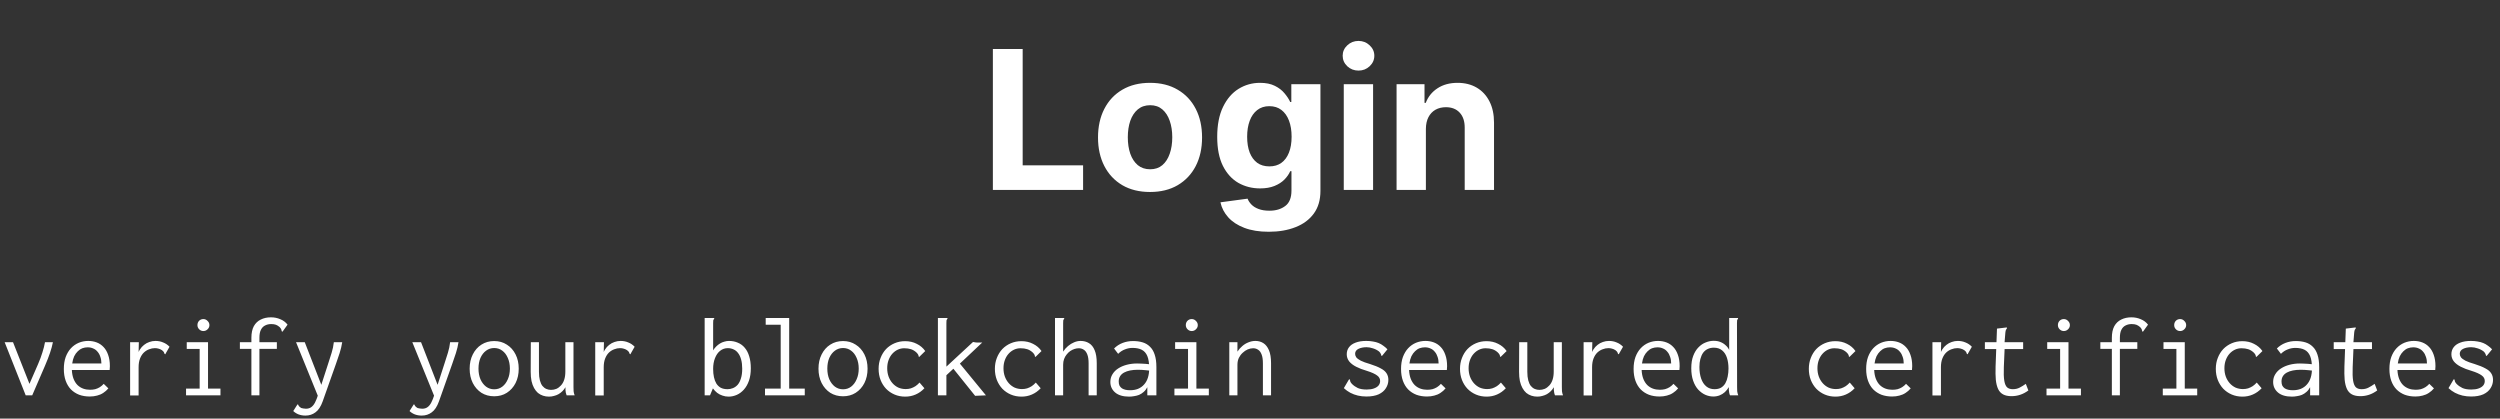 <svg width="645" height="108" viewBox="0 0 645 108" fill="none" xmlns="http://www.w3.org/2000/svg">
<rect x="0" y="0" width="645" height="108" fill="#333333" stroke="none"/>
<path d="M256.161 49V12.636H263.849V42.661H279.438V49H256.161ZM296.71 49.533C293.952 49.533 291.567 48.947 289.555 47.775C287.554 46.591 286.009 44.946 284.92 42.839C283.831 40.72 283.287 38.264 283.287 35.47C283.287 32.653 283.831 30.191 284.92 28.084C286.009 25.965 287.554 24.32 289.555 23.148C291.567 21.964 293.952 21.372 296.71 21.372C299.468 21.372 301.847 21.964 303.848 23.148C305.86 24.32 307.411 25.965 308.5 28.084C309.589 30.191 310.133 32.653 310.133 35.47C310.133 38.264 309.589 40.72 308.5 42.839C307.411 44.946 305.86 46.591 303.848 47.775C301.847 48.947 299.468 49.533 296.71 49.533ZM296.746 43.673C298 43.673 299.048 43.318 299.888 42.608C300.729 41.886 301.362 40.903 301.788 39.66C302.226 38.418 302.445 37.003 302.445 35.417C302.445 33.831 302.226 32.416 301.788 31.173C301.362 29.93 300.729 28.948 299.888 28.226C299.048 27.504 298 27.143 296.746 27.143C295.479 27.143 294.414 27.504 293.55 28.226C292.697 28.948 292.052 29.93 291.614 31.173C291.188 32.416 290.975 33.831 290.975 35.417C290.975 37.003 291.188 38.418 291.614 39.66C292.052 40.903 292.697 41.886 293.55 42.608C294.414 43.318 295.479 43.673 296.746 43.673ZM327.339 59.795C324.888 59.795 322.787 59.458 321.035 58.783C319.295 58.12 317.91 57.215 316.881 56.067C315.851 54.919 315.182 53.628 314.874 52.196L321.87 51.255C322.083 51.8 322.42 52.309 322.882 52.782C323.344 53.255 323.953 53.634 324.711 53.918C325.48 54.214 326.415 54.362 327.516 54.362C329.162 54.362 330.517 53.96 331.582 53.155C332.659 52.362 333.198 51.03 333.198 49.16V44.17H332.878C332.547 44.928 332.05 45.644 331.387 46.319C330.724 46.994 329.872 47.544 328.83 47.97C327.788 48.396 326.546 48.609 325.101 48.609C323.054 48.609 321.189 48.136 319.508 47.189C317.839 46.23 316.508 44.768 315.513 42.803C314.531 40.827 314.04 38.329 314.04 35.31C314.04 32.221 314.543 29.64 315.549 27.569C316.555 25.497 317.893 23.947 319.562 22.917C321.242 21.887 323.083 21.372 325.084 21.372C326.611 21.372 327.889 21.633 328.919 22.153C329.949 22.662 330.777 23.302 331.405 24.071C332.044 24.829 332.535 25.574 332.878 26.308H333.162V21.727H340.673V49.266C340.673 51.586 340.105 53.528 338.969 55.09C337.832 56.653 336.258 57.825 334.246 58.606C332.245 59.399 329.943 59.795 327.339 59.795ZM327.498 42.928C328.718 42.928 329.747 42.626 330.588 42.022C331.44 41.407 332.091 40.531 332.541 39.394C333.003 38.246 333.233 36.873 333.233 35.275C333.233 33.677 333.009 32.292 332.559 31.12C332.109 29.936 331.458 29.019 330.606 28.368C329.753 27.717 328.718 27.391 327.498 27.391C326.256 27.391 325.208 27.729 324.356 28.403C323.503 29.066 322.858 29.99 322.42 31.173C321.982 32.357 321.763 33.724 321.763 35.275C321.763 36.849 321.982 38.211 322.42 39.359C322.87 40.495 323.515 41.377 324.356 42.004C325.208 42.62 326.256 42.928 327.498 42.928ZM346.692 49V21.727H354.256V49H346.692ZM350.492 18.212C349.367 18.212 348.403 17.839 347.598 17.093C346.805 16.335 346.408 15.43 346.408 14.376C346.408 13.335 346.805 12.441 347.598 11.695C348.403 10.938 349.367 10.559 350.492 10.559C351.617 10.559 352.575 10.938 353.368 11.695C354.173 12.441 354.576 13.335 354.576 14.376C354.576 15.43 354.173 16.335 353.368 17.093C352.575 17.839 351.617 18.212 350.492 18.212ZM367.879 33.233V49H360.315V21.727H367.524V26.539H367.844C368.447 24.953 369.46 23.698 370.88 22.775C372.3 21.84 374.023 21.372 376.047 21.372C377.941 21.372 379.592 21.787 381.001 22.615C382.409 23.444 383.504 24.627 384.286 26.166C385.067 27.693 385.457 29.516 385.457 31.635V49H377.893V32.984C377.905 31.315 377.479 30.013 376.615 29.078C375.751 28.131 374.561 27.658 373.046 27.658C372.028 27.658 371.129 27.877 370.347 28.315C369.578 28.753 368.974 29.392 368.536 30.232C368.11 31.061 367.891 32.061 367.879 33.233Z" fill="white"/>
<path d="M6.63 102L1.2 88.29H3.36L7.8 99.54H7.38L9.81 93.96C10.29 92.86 10.67 91.84 10.95 90.9C11.25 89.96 11.47 89.09 11.61 88.29H13.65C13.49 89.13 13.24 90.05 12.9 91.05C12.56 92.05 12.14 93.13 11.64 94.29L8.31 102H6.63ZM23.16 102.3C22.16 102.3 21.25 102.15 20.43 101.85C19.61 101.53 18.9 101.07 18.3 100.47C17.72 99.87 17.27 99.13 16.95 98.25C16.63 97.35 16.47 96.33 16.47 95.19C16.47 94.03 16.63 93 16.95 92.1C17.29 91.2 17.74 90.45 18.3 89.85C18.88 89.23 19.55 88.76 20.31 88.44C21.09 88.12 21.91 87.96 22.77 87.96C23.55 87.96 24.28 88.09 24.96 88.35C25.64 88.61 26.23 89.01 26.73 89.55C27.23 90.07 27.62 90.74 27.9 91.56C28.2 92.38 28.35 93.35 28.35 94.47C28.35 94.63 28.34 94.8 28.32 94.98C28.32 95.14 28.31 95.3 28.29 95.46H18.54C18.58 96.34 18.73 97.11 18.99 97.77C19.25 98.41 19.59 98.94 20.01 99.36C20.43 99.76 20.91 100.06 21.45 100.26C22.01 100.46 22.6 100.56 23.22 100.56C23.7 100.56 24.15 100.51 24.57 100.41C24.99 100.29 25.38 100.12 25.74 99.9C26.12 99.66 26.46 99.37 26.76 99.03L27.96 100.2C27.58 100.66 27.14 101.05 26.64 101.37C26.16 101.69 25.63 101.92 25.05 102.06C24.47 102.22 23.84 102.3 23.16 102.3ZM18.63 93.78H26.16C26.16 93.14 26.07 92.57 25.89 92.07C25.73 91.55 25.49 91.11 25.17 90.75C24.87 90.37 24.5 90.09 24.06 89.91C23.64 89.71 23.16 89.61 22.62 89.61C22.14 89.61 21.68 89.69 21.24 89.85C20.82 90.01 20.43 90.27 20.07 90.63C19.71 90.97 19.4 91.4 19.14 91.92C18.9 92.44 18.73 93.06 18.63 93.78ZM33.57 88.29H35.82L35.73 92.28L35.46 91.83C35.58 91.21 35.79 90.66 36.09 90.18C36.39 89.7 36.75 89.3 37.17 88.98C37.59 88.64 38.05 88.39 38.55 88.23C39.05 88.05 39.57 87.96 40.11 87.96C40.83 87.96 41.49 88.09 42.09 88.35C42.71 88.59 43.26 88.96 43.74 89.46L42.78 91.14L42.66 91.41L42.45 91.29C42.41 91.13 42.35 90.98 42.27 90.84C42.19 90.7 42.02 90.53 41.76 90.33C41.44 90.13 41.14 90 40.86 89.94C40.6 89.86 40.3 89.82 39.96 89.82C39.46 89.82 38.96 89.92 38.46 90.12C37.96 90.3 37.5 90.59 37.08 90.99C36.68 91.39 36.36 91.9 36.12 92.52C35.88 93.14 35.76 93.88 35.76 94.74V102.03H33.57V88.29ZM48 102V100.26H51.51V90.03H48.18V88.29H53.67V100.26H56.88V102H48ZM52.47 85.41C52.05 85.41 51.69 85.26 51.39 84.96C51.09 84.66 50.94 84.3 50.94 83.88C50.94 83.44 51.08 83.07 51.36 82.77C51.66 82.47 52.03 82.32 52.47 82.32C52.89 82.32 53.25 82.48 53.55 82.8C53.87 83.1 54.03 83.46 54.03 83.88C54.03 84.3 53.87 84.66 53.55 84.96C53.25 85.26 52.89 85.41 52.47 85.41ZM64.86 90H61.89V88.29H64.86V87.15C64.86 85.93 65.07 84.93 65.49 84.15C65.93 83.37 66.53 82.8 67.29 82.44C68.05 82.06 68.92 81.87 69.9 81.87C70.76 81.87 71.56 82.03 72.3 82.35C73.06 82.65 73.69 83.12 74.19 83.76L73.05 85.35L72.87 85.59L72.69 85.47C72.67 85.31 72.63 85.15 72.57 84.99C72.51 84.83 72.37 84.63 72.15 84.39C71.83 84.11 71.51 83.91 71.19 83.79C70.87 83.67 70.46 83.61 69.96 83.61C69.38 83.61 68.86 83.73 68.4 83.97C67.94 84.19 67.58 84.56 67.32 85.08C67.06 85.58 66.93 86.27 66.93 87.15V88.29H71.43V90H66.93V102H64.86V90ZM78.81 107.22C78.17 107.22 77.58 107.12 77.04 106.92C76.52 106.72 76.06 106.43 75.66 106.05L76.59 104.58L76.77 104.31L76.95 104.43C76.99 104.59 77.06 104.72 77.16 104.82C77.26 104.94 77.45 105.09 77.73 105.27C77.91 105.33 78.1 105.37 78.3 105.39C78.5 105.43 78.71 105.45 78.93 105.45C79.47 105.45 79.92 105.32 80.28 105.06C80.66 104.8 80.99 104.4 81.27 103.86C81.55 103.32 81.82 102.64 82.08 101.82L84.69 93.75C84.99 92.83 85.28 91.92 85.56 91.02C85.84 90.12 86.03 89.21 86.13 88.29H88.29C88.15 89.21 87.93 90.14 87.63 91.08C87.33 92.02 87.01 92.96 86.67 93.9L83.25 103.56C82.77 104.9 82.15 105.84 81.39 106.38C80.65 106.94 79.79 107.22 78.81 107.22ZM76.38 88.29H78.63L83.07 99.72L82.11 102.39L76.38 88.29ZM108.81 107.22C108.17 107.22 107.58 107.12 107.04 106.92C106.52 106.72 106.06 106.43 105.66 106.05L106.59 104.58L106.77 104.31L106.95 104.43C106.99 104.59 107.06 104.72 107.16 104.82C107.26 104.94 107.45 105.09 107.73 105.27C107.91 105.33 108.1 105.37 108.3 105.39C108.5 105.43 108.71 105.45 108.93 105.45C109.47 105.45 109.92 105.32 110.28 105.06C110.66 104.8 110.99 104.4 111.27 103.86C111.55 103.32 111.82 102.64 112.08 101.82L114.69 93.75C114.99 92.83 115.28 91.92 115.56 91.02C115.84 90.12 116.03 89.21 116.13 88.29H118.29C118.15 89.21 117.93 90.14 117.63 91.08C117.33 92.02 117.01 92.96 116.67 93.9L113.25 103.56C112.77 104.9 112.15 105.84 111.39 106.38C110.65 106.94 109.79 107.22 108.81 107.22ZM106.38 88.29H108.63L113.07 99.72L112.11 102.39L106.38 88.29ZM127.5 102.24C126.26 102.24 125.16 101.94 124.2 101.34C123.26 100.72 122.52 99.88 121.98 98.82C121.44 97.74 121.17 96.51 121.17 95.13C121.17 93.73 121.44 92.5 121.98 91.44C122.52 90.36 123.26 89.52 124.2 88.92C125.16 88.3 126.26 87.99 127.5 87.99C128.74 87.99 129.83 88.3 130.77 88.92C131.73 89.52 132.48 90.36 133.02 91.44C133.56 92.5 133.83 93.73 133.83 95.13C133.83 96.51 133.56 97.74 133.02 98.82C132.48 99.88 131.73 100.72 130.77 101.34C129.83 101.94 128.74 102.24 127.5 102.24ZM127.5 100.44C128.3 100.44 129 100.21 129.6 99.75C130.2 99.29 130.67 98.66 131.01 97.86C131.37 97.06 131.55 96.14 131.55 95.1C131.55 94.06 131.37 93.14 131.01 92.34C130.67 91.54 130.2 90.92 129.6 90.48C129 90.02 128.3 89.79 127.5 89.79C126.72 89.79 126.02 90.02 125.4 90.48C124.8 90.92 124.32 91.54 123.96 92.34C123.62 93.14 123.45 94.06 123.45 95.1C123.45 96.14 123.62 97.06 123.96 97.86C124.32 98.66 124.8 99.29 125.4 99.75C126.02 100.21 126.72 100.44 127.5 100.44ZM141.63 102.33C141.09 102.33 140.58 102.25 140.1 102.09C139.62 101.93 139.18 101.69 138.78 101.37C138.4 101.03 138.07 100.61 137.79 100.11C137.51 99.61 137.29 99.01 137.13 98.31C136.99 97.61 136.92 96.82 136.92 95.94L136.95 88.29H139.05V95.94C139.05 96.8 139.13 97.53 139.29 98.13C139.45 98.73 139.67 99.21 139.95 99.57C140.25 99.93 140.59 100.19 140.97 100.35C141.35 100.51 141.75 100.59 142.17 100.59C142.65 100.59 143.11 100.5 143.55 100.32C143.99 100.12 144.38 99.83 144.72 99.45C145.08 99.07 145.36 98.58 145.56 97.98C145.76 97.38 145.86 96.67 145.86 95.85V88.29H147.96V99.87C147.96 100.23 147.97 100.59 147.99 100.95C148.03 101.29 148.12 101.64 148.26 102H146.19C146.09 101.76 146.02 101.53 145.98 101.31C145.94 101.07 145.91 100.83 145.89 100.59C145.89 100.35 145.89 100.12 145.89 99.9C145.67 100.28 145.41 100.62 145.11 100.92C144.81 101.22 144.47 101.48 144.09 101.7C143.73 101.9 143.34 102.05 142.92 102.15C142.52 102.27 142.09 102.33 141.63 102.33ZM153.57 88.29H155.82L155.73 92.28L155.46 91.83C155.58 91.21 155.79 90.66 156.09 90.18C156.39 89.7 156.75 89.3 157.17 88.98C157.59 88.64 158.05 88.39 158.55 88.23C159.05 88.05 159.57 87.96 160.11 87.96C160.83 87.96 161.49 88.09 162.09 88.35C162.71 88.59 163.26 88.96 163.74 89.46L162.78 91.14L162.66 91.41L162.45 91.29C162.41 91.13 162.35 90.98 162.27 90.84C162.19 90.7 162.02 90.53 161.76 90.33C161.44 90.13 161.14 90 160.86 89.94C160.6 89.86 160.3 89.82 159.96 89.82C159.46 89.82 158.96 89.92 158.46 90.12C157.96 90.3 157.5 90.59 157.08 90.99C156.68 91.39 156.36 91.9 156.12 92.52C155.88 93.14 155.76 93.88 155.76 94.74V102.03H153.57V88.29ZM187.98 102.33C187.42 102.33 186.89 102.24 186.39 102.06C185.89 101.9 185.43 101.66 185.01 101.34C184.61 101.02 184.25 100.64 183.93 100.2L183.18 102H181.8V82.05H183.96H184.26V82.26C184.14 82.38 184.06 82.51 184.02 82.65C184 82.79 183.99 83.03 183.99 83.37V90.39C184.21 90.03 184.47 89.7 184.77 89.4C185.07 89.1 185.4 88.84 185.76 88.62C186.12 88.4 186.5 88.24 186.9 88.14C187.3 88.02 187.69 87.96 188.07 87.96C188.91 87.96 189.67 88.11 190.35 88.41C191.05 88.69 191.65 89.13 192.15 89.73C192.65 90.31 193.03 91.04 193.29 91.92C193.57 92.8 193.71 93.83 193.71 95.01C193.71 96.23 193.55 97.3 193.23 98.22C192.91 99.14 192.47 99.91 191.91 100.53C191.37 101.13 190.76 101.58 190.08 101.88C189.4 102.18 188.7 102.33 187.98 102.33ZM187.71 100.41C188.19 100.41 188.65 100.32 189.09 100.14C189.55 99.96 189.96 99.67 190.32 99.27C190.68 98.85 190.96 98.3 191.16 97.62C191.38 96.94 191.49 96.11 191.49 95.13C191.49 94.23 191.4 93.45 191.22 92.79C191.04 92.11 190.78 91.55 190.44 91.11C190.12 90.67 189.73 90.35 189.27 90.15C188.81 89.93 188.31 89.82 187.77 89.82C187.03 89.82 186.37 90.05 185.79 90.51C185.23 90.95 184.79 91.58 184.47 92.4C184.15 93.2 183.99 94.13 183.99 95.19C183.99 95.97 184.06 96.68 184.2 97.32C184.34 97.96 184.55 98.51 184.83 98.97C185.13 99.43 185.51 99.79 185.97 100.05C186.45 100.29 187.03 100.41 187.71 100.41ZM197.37 102V100.26H201.42V83.79H197.55V82.05H203.61V100.26H207.63V102H197.37ZM217.5 102.24C216.26 102.24 215.16 101.94 214.2 101.34C213.26 100.72 212.52 99.88 211.98 98.82C211.44 97.74 211.17 96.51 211.17 95.13C211.17 93.73 211.44 92.5 211.98 91.44C212.52 90.36 213.26 89.52 214.2 88.92C215.16 88.3 216.26 87.99 217.5 87.99C218.74 87.99 219.83 88.3 220.77 88.92C221.73 89.52 222.48 90.36 223.02 91.44C223.56 92.5 223.83 93.73 223.83 95.13C223.83 96.51 223.56 97.74 223.02 98.82C222.48 99.88 221.73 100.72 220.77 101.34C219.83 101.94 218.74 102.24 217.5 102.24ZM217.5 100.44C218.3 100.44 219 100.21 219.6 99.75C220.2 99.29 220.67 98.66 221.01 97.86C221.37 97.06 221.55 96.14 221.55 95.1C221.55 94.06 221.37 93.14 221.01 92.34C220.67 91.54 220.2 90.92 219.6 90.48C219 90.02 218.3 89.79 217.5 89.79C216.72 89.79 216.02 90.02 215.4 90.48C214.8 90.92 214.32 91.54 213.96 92.34C213.62 93.14 213.45 94.06 213.45 95.1C213.45 96.14 213.62 97.06 213.96 97.86C214.32 98.66 214.8 99.29 215.4 99.75C216.02 100.21 216.72 100.44 217.5 100.44ZM233.55 102.33C232.55 102.33 231.63 102.15 230.79 101.79C229.95 101.43 229.22 100.93 228.6 100.29C228 99.65 227.53 98.9 227.19 98.04C226.85 97.16 226.68 96.2 226.68 95.16C226.68 94.14 226.85 93.2 227.19 92.34C227.53 91.46 228 90.7 228.6 90.06C229.22 89.42 229.95 88.92 230.79 88.56C231.63 88.2 232.54 88.02 233.52 88.02C234.64 88.02 235.64 88.25 236.52 88.71C237.42 89.15 238.15 89.77 238.71 90.57L237.36 91.89L237.15 92.1L237 91.95C237 91.79 236.96 91.64 236.88 91.5C236.82 91.36 236.67 91.17 236.43 90.93C235.99 90.53 235.52 90.25 235.02 90.09C234.52 89.93 233.94 89.85 233.28 89.85C232.7 89.85 232.15 89.97 231.63 90.21C231.11 90.45 230.64 90.8 230.22 91.26C229.82 91.7 229.5 92.24 229.26 92.88C229.02 93.52 228.9 94.23 228.9 95.01C228.9 95.79 229.02 96.51 229.26 97.17C229.5 97.81 229.83 98.37 230.25 98.85C230.67 99.33 231.17 99.71 231.75 99.99C232.35 100.25 232.99 100.38 233.67 100.38C234.13 100.38 234.57 100.32 234.99 100.2C235.41 100.06 235.81 99.87 236.19 99.63C236.57 99.37 236.92 99.06 237.24 98.7L238.5 100.17C237.82 100.89 237.06 101.43 236.22 101.79C235.4 102.15 234.51 102.33 233.55 102.33ZM245.97 95.13L244.17 96.81V102H241.98V82.05H244.14H244.44V82.26C244.32 82.38 244.24 82.51 244.2 82.65C244.18 82.79 244.17 83.03 244.17 83.37V94.59L251.04 88.23C251.16 88.25 251.28 88.27 251.4 88.29C251.52 88.31 251.64 88.33 251.76 88.35C251.9 88.35 252.04 88.36 252.18 88.38C252.34 88.38 252.49 88.38 252.63 88.38H253.41L247.65 93.81L254.37 102L251.58 102.12L245.97 95.13ZM263.55 102.33C262.55 102.33 261.63 102.15 260.79 101.79C259.95 101.43 259.22 100.93 258.6 100.29C258 99.65 257.53 98.9 257.19 98.04C256.85 97.16 256.68 96.2 256.68 95.16C256.68 94.14 256.85 93.2 257.19 92.34C257.53 91.46 258 90.7 258.6 90.06C259.22 89.42 259.95 88.92 260.79 88.56C261.63 88.2 262.54 88.02 263.52 88.02C264.64 88.02 265.64 88.25 266.52 88.71C267.42 89.15 268.15 89.77 268.71 90.57L267.36 91.89L267.15 92.1L267 91.95C267 91.79 266.96 91.64 266.88 91.5C266.82 91.36 266.67 91.17 266.43 90.93C265.99 90.53 265.52 90.25 265.02 90.09C264.52 89.93 263.94 89.85 263.28 89.85C262.7 89.85 262.15 89.97 261.63 90.21C261.11 90.45 260.64 90.8 260.22 91.26C259.82 91.7 259.5 92.24 259.26 92.88C259.02 93.52 258.9 94.23 258.9 95.01C258.9 95.79 259.02 96.51 259.26 97.17C259.5 97.81 259.83 98.37 260.25 98.85C260.67 99.33 261.17 99.71 261.75 99.99C262.35 100.25 262.99 100.38 263.67 100.38C264.13 100.38 264.57 100.32 264.99 100.2C265.41 100.06 265.81 99.87 266.19 99.63C266.57 99.37 266.92 99.06 267.24 98.7L268.5 100.17C267.82 100.89 267.06 101.43 266.22 101.79C265.4 102.15 264.51 102.33 263.55 102.33ZM272.19 82.05H274.26H274.56V82.26C274.44 82.38 274.36 82.51 274.32 82.65C274.3 82.79 274.29 83.03 274.29 83.37V90.72C274.65 90.16 275.07 89.68 275.55 89.28C276.05 88.86 276.57 88.54 277.11 88.32C277.67 88.08 278.23 87.96 278.79 87.96C279.61 87.96 280.33 88.15 280.95 88.53C281.59 88.91 282.08 89.52 282.42 90.36C282.78 91.2 282.96 92.31 282.96 93.69V102H280.86V93.75C280.86 92.79 280.75 92.03 280.53 91.47C280.31 90.89 280.01 90.48 279.63 90.24C279.25 89.98 278.82 89.85 278.34 89.85C277.98 89.85 277.61 89.91 277.23 90.03C276.85 90.15 276.48 90.33 276.12 90.57C275.78 90.81 275.47 91.11 275.19 91.47C274.91 91.81 274.69 92.2 274.53 92.64C274.37 93.08 274.29 93.57 274.29 94.11V102H272.19V82.05ZM291.33 102.33C289.77 102.33 288.57 101.98 287.73 101.28C286.89 100.56 286.47 99.65 286.47 98.55C286.47 97.81 286.65 97.15 287.01 96.57C287.37 95.97 287.86 95.47 288.48 95.07C289.12 94.65 289.86 94.33 290.7 94.11C291.54 93.89 292.43 93.78 293.37 93.78C293.71 93.78 294.05 93.79 294.39 93.81C294.75 93.81 295.12 93.83 295.5 93.87C295.9 93.89 296.31 93.93 296.73 93.99L296.79 95.64C296.43 95.58 296.06 95.54 295.68 95.52C295.32 95.48 294.96 95.45 294.6 95.43C294.24 95.41 293.89 95.4 293.55 95.4C292.83 95.4 292.17 95.46 291.57 95.58C290.97 95.7 290.45 95.88 290.01 96.12C289.57 96.36 289.23 96.67 288.99 97.05C288.75 97.43 288.63 97.89 288.63 98.43C288.63 98.85 288.7 99.21 288.84 99.51C289 99.79 289.21 100.02 289.47 100.2C289.73 100.36 290.03 100.48 290.37 100.56C290.73 100.64 291.12 100.68 291.54 100.68C292.32 100.68 293.01 100.56 293.61 100.32C294.23 100.06 294.75 99.69 295.17 99.21C295.61 98.73 295.94 98.14 296.16 97.44C296.38 96.74 296.49 95.94 296.49 95.04C296.49 93.68 296.33 92.62 296.01 91.86C295.69 91.1 295.21 90.56 294.57 90.24C293.95 89.92 293.15 89.76 292.17 89.76C291.51 89.76 290.86 89.89 290.22 90.15C289.58 90.39 289 90.77 288.48 91.29L287.43 89.91C288.07 89.27 288.81 88.79 289.65 88.47C290.49 88.15 291.38 87.99 292.32 87.99C293.22 87.99 294.04 88.1 294.78 88.32C295.52 88.54 296.15 88.91 296.67 89.43C297.21 89.93 297.62 90.61 297.9 91.47C298.2 92.33 298.35 93.41 298.35 94.71V102H296.01V99.9C295.75 100.4 295.43 100.81 295.05 101.13C294.69 101.45 294.3 101.7 293.88 101.88C293.46 102.04 293.03 102.15 292.59 102.21C292.15 102.29 291.73 102.33 291.33 102.33ZM303 102V100.26H306.51V90.03H303.18V88.29H308.67V100.26H311.88V102H303ZM307.47 85.41C307.05 85.41 306.69 85.26 306.39 84.96C306.09 84.66 305.94 84.3 305.94 83.88C305.94 83.44 306.08 83.07 306.36 82.77C306.66 82.47 307.03 82.32 307.47 82.32C307.89 82.32 308.25 82.48 308.55 82.8C308.87 83.1 309.03 83.46 309.03 83.88C309.03 84.3 308.87 84.66 308.55 84.96C308.25 85.26 307.89 85.41 307.47 85.41ZM317.16 102V88.29H319.26V90.72C319.62 90.16 320.04 89.68 320.52 89.28C321 88.86 321.53 88.54 322.11 88.32C322.69 88.08 323.29 87.96 323.91 87.96C324.67 87.96 325.35 88.15 325.95 88.53C326.55 88.91 327.03 89.52 327.39 90.36C327.75 91.2 327.93 92.31 327.93 93.69V102H325.83V93.75C325.83 92.79 325.72 92.03 325.5 91.47C325.28 90.89 324.98 90.48 324.6 90.24C324.22 89.98 323.79 89.85 323.31 89.85C322.85 89.85 322.38 89.95 321.9 90.15C321.44 90.35 321.01 90.64 320.61 91.02C320.21 91.38 319.88 91.82 319.62 92.34C319.38 92.86 319.26 93.45 319.26 94.11V102H317.16ZM352.53 102.3C351.77 102.3 351.04 102.22 350.34 102.06C349.66 101.9 349.01 101.66 348.39 101.34C347.79 101.02 347.23 100.62 346.71 100.14L347.91 98.1L348.09 97.83L348.27 97.95C348.31 98.11 348.35 98.28 348.39 98.46C348.45 98.62 348.59 98.82 348.81 99.06C349.23 99.48 349.73 99.83 350.31 100.11C350.91 100.37 351.67 100.5 352.59 100.5C353.33 100.5 353.95 100.41 354.45 100.23C354.97 100.05 355.37 99.8 355.65 99.48C355.93 99.14 356.07 98.75 356.07 98.31C356.07 98.01 356.01 97.75 355.89 97.53C355.77 97.29 355.57 97.07 355.29 96.87C355.03 96.67 354.68 96.47 354.24 96.27C353.8 96.07 353.26 95.87 352.62 95.67C351.58 95.37 350.67 95.02 349.89 94.62C349.11 94.22 348.51 93.76 348.09 93.24C347.67 92.7 347.46 92.09 347.46 91.41C347.46 90.71 347.65 90.11 348.03 89.61C348.41 89.09 348.97 88.69 349.71 88.41C350.47 88.11 351.4 87.96 352.5 87.96C353.14 87.96 353.72 88.01 354.24 88.11C354.76 88.19 355.24 88.32 355.68 88.5C356.12 88.68 356.52 88.91 356.88 89.19C357.26 89.45 357.62 89.76 357.96 90.12L356.73 91.62L356.52 91.86L356.37 91.71C356.35 91.55 356.3 91.4 356.22 91.26C356.16 91.1 356.02 90.91 355.8 90.69C355.34 90.33 354.82 90.06 354.24 89.88C353.66 89.68 353.1 89.58 352.56 89.58C351.76 89.58 351.07 89.72 350.49 90C349.91 90.28 349.62 90.71 349.62 91.29C349.62 91.59 349.72 91.89 349.92 92.19C350.14 92.47 350.53 92.76 351.09 93.06C351.65 93.34 352.45 93.63 353.49 93.93C354.63 94.29 355.54 94.66 356.22 95.04C356.92 95.4 357.42 95.82 357.72 96.3C358.04 96.78 358.2 97.35 358.2 98.01C358.2 98.77 357.99 99.48 357.57 100.14C357.17 100.8 356.55 101.33 355.71 101.73C354.87 102.11 353.81 102.3 352.53 102.3ZM368.16 102.3C367.16 102.3 366.25 102.15 365.43 101.85C364.61 101.53 363.9 101.07 363.3 100.47C362.72 99.87 362.27 99.13 361.95 98.25C361.63 97.35 361.47 96.33 361.47 95.19C361.47 94.03 361.63 93 361.95 92.1C362.29 91.2 362.74 90.45 363.3 89.85C363.88 89.23 364.55 88.76 365.31 88.44C366.09 88.12 366.91 87.96 367.77 87.96C368.55 87.96 369.28 88.09 369.96 88.35C370.64 88.61 371.23 89.01 371.73 89.55C372.23 90.07 372.62 90.74 372.9 91.56C373.2 92.38 373.35 93.35 373.35 94.47C373.35 94.63 373.34 94.8 373.32 94.98C373.32 95.14 373.31 95.3 373.29 95.46H363.54C363.58 96.34 363.73 97.11 363.99 97.77C364.25 98.41 364.59 98.94 365.01 99.36C365.43 99.76 365.91 100.06 366.45 100.26C367.01 100.46 367.6 100.56 368.22 100.56C368.7 100.56 369.15 100.51 369.57 100.41C369.99 100.29 370.38 100.12 370.74 99.9C371.12 99.66 371.46 99.37 371.76 99.03L372.96 100.2C372.58 100.66 372.14 101.05 371.64 101.37C371.16 101.69 370.63 101.92 370.05 102.06C369.47 102.22 368.84 102.3 368.16 102.3ZM363.63 93.78H371.16C371.16 93.14 371.07 92.57 370.89 92.07C370.73 91.55 370.49 91.11 370.17 90.75C369.87 90.37 369.5 90.09 369.06 89.91C368.64 89.71 368.16 89.61 367.62 89.61C367.14 89.61 366.68 89.69 366.24 89.85C365.82 90.01 365.43 90.27 365.07 90.63C364.71 90.97 364.4 91.4 364.14 91.92C363.9 92.44 363.73 93.06 363.63 93.78ZM383.55 102.33C382.55 102.33 381.63 102.15 380.79 101.79C379.95 101.43 379.22 100.93 378.6 100.29C378 99.65 377.53 98.9 377.19 98.04C376.85 97.16 376.68 96.2 376.68 95.16C376.68 94.14 376.85 93.2 377.19 92.34C377.53 91.46 378 90.7 378.6 90.06C379.22 89.42 379.95 88.92 380.79 88.56C381.63 88.2 382.54 88.02 383.52 88.02C384.64 88.02 385.64 88.25 386.52 88.71C387.42 89.15 388.15 89.77 388.71 90.57L387.36 91.89L387.15 92.1L387 91.95C387 91.79 386.96 91.64 386.88 91.5C386.82 91.36 386.67 91.17 386.43 90.93C385.99 90.53 385.52 90.25 385.02 90.09C384.52 89.93 383.94 89.85 383.28 89.85C382.7 89.85 382.15 89.97 381.63 90.21C381.11 90.45 380.64 90.8 380.22 91.26C379.82 91.7 379.5 92.24 379.26 92.88C379.02 93.52 378.9 94.23 378.9 95.01C378.9 95.79 379.02 96.51 379.26 97.17C379.5 97.81 379.83 98.37 380.25 98.85C380.67 99.33 381.17 99.71 381.75 99.99C382.35 100.25 382.99 100.38 383.67 100.38C384.13 100.38 384.57 100.32 384.99 100.2C385.41 100.06 385.81 99.87 386.19 99.63C386.57 99.37 386.92 99.06 387.24 98.7L388.5 100.17C387.82 100.89 387.06 101.43 386.22 101.79C385.4 102.15 384.51 102.33 383.55 102.33ZM396.63 102.33C396.09 102.33 395.58 102.25 395.1 102.09C394.62 101.93 394.18 101.69 393.78 101.37C393.4 101.03 393.07 100.61 392.79 100.11C392.51 99.61 392.29 99.01 392.13 98.31C391.99 97.61 391.92 96.82 391.92 95.94L391.95 88.29H394.05V95.94C394.05 96.8 394.13 97.53 394.29 98.13C394.45 98.73 394.67 99.21 394.95 99.57C395.25 99.93 395.59 100.19 395.97 100.35C396.35 100.51 396.75 100.59 397.17 100.59C397.65 100.59 398.11 100.5 398.55 100.32C398.99 100.12 399.38 99.83 399.72 99.45C400.08 99.07 400.36 98.58 400.56 97.98C400.76 97.38 400.86 96.67 400.86 95.85V88.29H402.96V99.87C402.96 100.23 402.97 100.59 402.99 100.95C403.03 101.29 403.12 101.64 403.26 102H401.19C401.09 101.76 401.02 101.53 400.98 101.31C400.94 101.07 400.91 100.83 400.89 100.59C400.89 100.35 400.89 100.12 400.89 99.9C400.67 100.28 400.41 100.62 400.11 100.92C399.81 101.22 399.47 101.48 399.09 101.7C398.73 101.9 398.34 102.05 397.92 102.15C397.52 102.27 397.09 102.33 396.63 102.33ZM408.57 88.29H410.82L410.73 92.28L410.46 91.83C410.58 91.21 410.79 90.66 411.09 90.18C411.39 89.7 411.75 89.3 412.17 88.98C412.59 88.64 413.05 88.39 413.55 88.23C414.05 88.05 414.57 87.96 415.11 87.96C415.83 87.96 416.49 88.09 417.09 88.35C417.71 88.59 418.26 88.96 418.74 89.46L417.78 91.14L417.66 91.41L417.45 91.29C417.41 91.13 417.35 90.98 417.27 90.84C417.19 90.7 417.02 90.53 416.76 90.33C416.44 90.13 416.14 90 415.86 89.94C415.6 89.86 415.3 89.82 414.96 89.82C414.46 89.82 413.96 89.92 413.46 90.12C412.96 90.3 412.5 90.59 412.08 90.99C411.68 91.39 411.36 91.9 411.12 92.52C410.88 93.14 410.76 93.88 410.76 94.74V102.03H408.57V88.29ZM428.16 102.3C427.16 102.3 426.25 102.15 425.43 101.85C424.61 101.53 423.9 101.07 423.3 100.47C422.72 99.87 422.27 99.13 421.95 98.25C421.63 97.35 421.47 96.33 421.47 95.19C421.47 94.03 421.63 93 421.95 92.1C422.29 91.2 422.74 90.45 423.3 89.85C423.88 89.23 424.55 88.76 425.31 88.44C426.09 88.12 426.91 87.96 427.77 87.96C428.55 87.96 429.28 88.09 429.96 88.35C430.64 88.61 431.23 89.01 431.73 89.55C432.23 90.07 432.62 90.74 432.9 91.56C433.2 92.38 433.35 93.35 433.35 94.47C433.35 94.63 433.34 94.8 433.32 94.98C433.32 95.14 433.31 95.3 433.29 95.46H423.54C423.58 96.34 423.73 97.11 423.99 97.77C424.25 98.41 424.59 98.94 425.01 99.36C425.43 99.76 425.91 100.06 426.45 100.26C427.01 100.46 427.6 100.56 428.22 100.56C428.7 100.56 429.15 100.51 429.57 100.41C429.99 100.29 430.38 100.12 430.74 99.9C431.12 99.66 431.46 99.37 431.76 99.03L432.96 100.2C432.58 100.66 432.14 101.05 431.64 101.37C431.16 101.69 430.63 101.92 430.05 102.06C429.47 102.22 428.84 102.3 428.16 102.3ZM423.63 93.78H431.16C431.16 93.14 431.07 92.57 430.89 92.07C430.73 91.55 430.49 91.11 430.17 90.75C429.87 90.37 429.5 90.09 429.06 89.91C428.64 89.71 428.16 89.61 427.62 89.61C427.14 89.61 426.68 89.69 426.24 89.85C425.82 90.01 425.43 90.27 425.07 90.63C424.71 90.97 424.4 91.4 424.14 91.92C423.9 92.44 423.73 93.06 423.63 93.78ZM442.02 102.3C441.32 102.3 440.63 102.15 439.95 101.85C439.29 101.55 438.68 101.1 438.12 100.5C437.58 99.9 437.15 99.14 436.83 98.22C436.51 97.3 436.35 96.23 436.35 95.01C436.35 93.75 436.52 92.68 436.86 91.8C437.2 90.9 437.65 90.17 438.21 89.61C438.77 89.03 439.39 88.61 440.07 88.35C440.75 88.07 441.44 87.93 442.14 87.93C442.78 87.93 443.35 88.03 443.85 88.23C444.37 88.43 444.82 88.71 445.2 89.07C445.6 89.41 445.91 89.82 446.13 90.3V82.05H448.11H448.41V82.26C448.29 82.38 448.21 82.51 448.17 82.65C448.15 82.79 448.14 83.03 448.14 83.37L448.17 99.87C448.17 100.23 448.18 100.59 448.2 100.95C448.24 101.29 448.33 101.64 448.47 102H446.34C446.24 101.76 446.17 101.52 446.13 101.28C446.09 101.04 446.06 100.81 446.04 100.59C446.04 100.35 446.04 100.11 446.04 99.87C445.76 100.35 445.42 100.78 445.02 101.16C444.62 101.52 444.17 101.8 443.67 102C443.17 102.2 442.62 102.3 442.02 102.3ZM442.35 100.41C443.01 100.41 443.57 100.28 444.03 100.02C444.49 99.74 444.86 99.36 445.14 98.88C445.42 98.38 445.62 97.81 445.74 97.17C445.88 96.51 445.95 95.81 445.95 95.07C445.95 94.05 445.82 93.14 445.56 92.34C445.3 91.52 444.89 90.88 444.33 90.42C443.77 89.94 443.05 89.7 442.17 89.7C441.57 89.7 441.03 89.82 440.55 90.06C440.09 90.28 439.7 90.61 439.38 91.05C439.08 91.49 438.85 92.02 438.69 92.64C438.53 93.24 438.45 93.92 438.45 94.68C438.45 95.82 438.6 96.82 438.9 97.68C439.2 98.54 439.64 99.21 440.22 99.69C440.8 100.17 441.51 100.41 442.35 100.41ZM473.55 102.33C472.55 102.33 471.63 102.15 470.79 101.79C469.95 101.43 469.22 100.93 468.6 100.29C468 99.65 467.53 98.9 467.19 98.04C466.85 97.16 466.68 96.2 466.68 95.16C466.68 94.14 466.85 93.2 467.19 92.34C467.53 91.46 468 90.7 468.6 90.06C469.22 89.42 469.95 88.92 470.79 88.56C471.63 88.2 472.54 88.02 473.52 88.02C474.64 88.02 475.64 88.25 476.52 88.71C477.42 89.15 478.15 89.77 478.71 90.57L477.36 91.89L477.15 92.1L477 91.95C477 91.79 476.96 91.64 476.88 91.5C476.82 91.36 476.67 91.17 476.43 90.93C475.99 90.53 475.52 90.25 475.02 90.09C474.52 89.93 473.94 89.85 473.28 89.85C472.7 89.85 472.15 89.97 471.63 90.21C471.11 90.45 470.64 90.8 470.22 91.26C469.82 91.7 469.5 92.24 469.26 92.88C469.02 93.52 468.9 94.23 468.9 95.01C468.9 95.79 469.02 96.51 469.26 97.17C469.5 97.81 469.83 98.37 470.25 98.85C470.67 99.33 471.17 99.71 471.75 99.99C472.35 100.25 472.99 100.38 473.67 100.38C474.13 100.38 474.57 100.32 474.99 100.2C475.41 100.06 475.81 99.87 476.19 99.63C476.57 99.37 476.92 99.06 477.24 98.7L478.5 100.17C477.82 100.89 477.06 101.43 476.22 101.79C475.4 102.15 474.51 102.33 473.55 102.33ZM488.16 102.3C487.16 102.3 486.25 102.15 485.43 101.85C484.61 101.53 483.9 101.07 483.3 100.47C482.72 99.87 482.27 99.13 481.95 98.25C481.63 97.35 481.47 96.33 481.47 95.19C481.47 94.03 481.63 93 481.95 92.1C482.29 91.2 482.74 90.45 483.3 89.85C483.88 89.23 484.55 88.76 485.31 88.44C486.09 88.12 486.91 87.96 487.77 87.96C488.55 87.96 489.28 88.09 489.96 88.35C490.64 88.61 491.23 89.01 491.73 89.55C492.23 90.07 492.62 90.74 492.9 91.56C493.2 92.38 493.35 93.35 493.35 94.47C493.35 94.63 493.34 94.8 493.32 94.98C493.32 95.14 493.31 95.3 493.29 95.46H483.54C483.58 96.34 483.73 97.11 483.99 97.77C484.25 98.41 484.59 98.94 485.01 99.36C485.43 99.76 485.91 100.06 486.45 100.26C487.01 100.46 487.6 100.56 488.22 100.56C488.7 100.56 489.15 100.51 489.57 100.41C489.99 100.29 490.38 100.12 490.74 99.9C491.12 99.66 491.46 99.37 491.76 99.03L492.96 100.2C492.58 100.66 492.14 101.05 491.64 101.37C491.16 101.69 490.63 101.92 490.05 102.06C489.47 102.22 488.84 102.3 488.16 102.3ZM483.63 93.78H491.16C491.16 93.14 491.07 92.57 490.89 92.07C490.73 91.55 490.49 91.11 490.17 90.75C489.87 90.37 489.5 90.09 489.06 89.91C488.64 89.71 488.16 89.61 487.62 89.61C487.14 89.61 486.68 89.69 486.24 89.85C485.82 90.01 485.43 90.27 485.07 90.63C484.71 90.97 484.4 91.4 484.14 91.92C483.9 92.44 483.73 93.06 483.63 93.78ZM498.57 88.29H500.82L500.73 92.28L500.46 91.83C500.58 91.21 500.79 90.66 501.09 90.18C501.39 89.7 501.75 89.3 502.17 88.98C502.59 88.64 503.05 88.39 503.55 88.23C504.05 88.05 504.57 87.96 505.11 87.96C505.83 87.96 506.49 88.09 507.09 88.35C507.71 88.59 508.26 88.96 508.74 89.46L507.78 91.14L507.66 91.41L507.45 91.29C507.41 91.13 507.35 90.98 507.27 90.84C507.19 90.7 507.02 90.53 506.76 90.33C506.44 90.13 506.14 90 505.86 89.94C505.6 89.86 505.3 89.82 504.96 89.82C504.46 89.82 503.96 89.92 503.46 90.12C502.96 90.3 502.5 90.59 502.08 90.99C501.68 91.39 501.36 91.9 501.12 92.52C500.88 93.14 500.76 93.88 500.76 94.74V102.03H498.57V88.29ZM518.97 102.21C518.09 102.21 517.37 102.06 516.81 101.76C516.25 101.46 515.82 101 515.52 100.38C515.22 99.74 515.02 98.94 514.92 97.98C514.84 97.02 514.82 95.88 514.86 94.56L515.22 84.78L517.47 84.51L517.77 84.48L517.8 84.69C517.7 84.83 517.61 84.97 517.53 85.11C517.47 85.25 517.42 85.49 517.38 85.83L517.11 89.22L517.2 89.76L516.99 94.71C516.93 96.23 516.97 97.41 517.11 98.25C517.25 99.07 517.5 99.64 517.86 99.96C518.22 100.26 518.7 100.41 519.3 100.41C519.96 100.41 520.54 100.28 521.04 100.02C521.56 99.76 522.1 99.43 522.66 99.03L523.32 100.74C522.64 101.24 521.94 101.61 521.22 101.85C520.5 102.09 519.75 102.21 518.97 102.21ZM512.1 88.29H521.97V90.06H512.1V88.29ZM528 102V100.26H531.51V90.03H528.18V88.29H533.67V100.26H536.88V102H528ZM532.47 85.41C532.05 85.41 531.69 85.26 531.39 84.96C531.09 84.66 530.94 84.3 530.94 83.88C530.94 83.44 531.08 83.07 531.36 82.77C531.66 82.47 532.03 82.32 532.47 82.32C532.89 82.32 533.25 82.48 533.55 82.8C533.87 83.1 534.03 83.46 534.03 83.88C534.03 84.3 533.87 84.66 533.55 84.96C533.25 85.26 532.89 85.41 532.47 85.41ZM544.86 90H541.89V88.29H544.86V87.15C544.86 85.93 545.07 84.93 545.49 84.15C545.93 83.37 546.53 82.8 547.29 82.44C548.05 82.06 548.92 81.87 549.9 81.87C550.76 81.87 551.56 82.03 552.3 82.35C553.06 82.65 553.69 83.12 554.19 83.76L553.05 85.35L552.87 85.59L552.69 85.47C552.67 85.31 552.63 85.15 552.57 84.99C552.51 84.83 552.37 84.63 552.15 84.39C551.83 84.11 551.51 83.91 551.19 83.79C550.87 83.67 550.46 83.61 549.96 83.61C549.38 83.61 548.86 83.73 548.4 83.97C547.94 84.19 547.58 84.56 547.32 85.08C547.06 85.58 546.93 86.27 546.93 87.15V88.29H551.43V90H546.93V102H544.86V90ZM558 102V100.26H561.51V90.03H558.18V88.29H563.67V100.26H566.88V102H558ZM562.47 85.41C562.05 85.41 561.69 85.26 561.39 84.96C561.09 84.66 560.94 84.3 560.94 83.88C560.94 83.44 561.08 83.07 561.36 82.77C561.66 82.47 562.03 82.32 562.47 82.32C562.89 82.32 563.25 82.48 563.55 82.8C563.87 83.1 564.03 83.46 564.03 83.88C564.03 84.3 563.87 84.66 563.55 84.96C563.25 85.26 562.89 85.41 562.47 85.41ZM578.55 102.33C577.55 102.33 576.63 102.15 575.79 101.79C574.95 101.43 574.22 100.93 573.6 100.29C573 99.65 572.53 98.9 572.19 98.04C571.85 97.16 571.68 96.2 571.68 95.16C571.68 94.14 571.85 93.2 572.19 92.34C572.53 91.46 573 90.7 573.6 90.06C574.22 89.42 574.95 88.92 575.79 88.56C576.63 88.2 577.54 88.02 578.52 88.02C579.64 88.02 580.64 88.25 581.52 88.71C582.42 89.15 583.15 89.77 583.71 90.57L582.36 91.89L582.15 92.1L582 91.95C582 91.79 581.96 91.64 581.88 91.5C581.82 91.36 581.67 91.17 581.43 90.93C580.99 90.53 580.52 90.25 580.02 90.09C579.52 89.93 578.94 89.85 578.28 89.85C577.7 89.85 577.15 89.97 576.63 90.21C576.11 90.45 575.64 90.8 575.22 91.26C574.82 91.7 574.5 92.24 574.26 92.88C574.02 93.52 573.9 94.23 573.9 95.01C573.9 95.79 574.02 96.51 574.26 97.17C574.5 97.81 574.83 98.37 575.25 98.85C575.67 99.33 576.17 99.71 576.75 99.99C577.35 100.25 577.99 100.38 578.67 100.38C579.13 100.38 579.57 100.32 579.99 100.2C580.41 100.06 580.81 99.87 581.19 99.63C581.57 99.37 581.92 99.06 582.24 98.7L583.5 100.17C582.82 100.89 582.06 101.43 581.22 101.79C580.4 102.15 579.51 102.33 578.55 102.33ZM591.33 102.33C589.77 102.33 588.57 101.98 587.73 101.28C586.89 100.56 586.47 99.65 586.47 98.55C586.47 97.81 586.65 97.15 587.01 96.57C587.37 95.97 587.86 95.47 588.48 95.07C589.12 94.65 589.86 94.33 590.7 94.11C591.54 93.89 592.43 93.78 593.37 93.78C593.71 93.78 594.05 93.79 594.39 93.81C594.75 93.81 595.12 93.83 595.5 93.87C595.9 93.89 596.31 93.93 596.73 93.99L596.79 95.64C596.43 95.58 596.06 95.54 595.68 95.52C595.32 95.48 594.96 95.45 594.6 95.43C594.24 95.41 593.89 95.4 593.55 95.4C592.83 95.4 592.17 95.46 591.57 95.58C590.97 95.7 590.45 95.88 590.01 96.12C589.57 96.36 589.23 96.67 588.99 97.05C588.75 97.43 588.63 97.89 588.63 98.43C588.63 98.85 588.7 99.21 588.84 99.51C589 99.79 589.21 100.02 589.47 100.2C589.73 100.36 590.03 100.48 590.37 100.56C590.73 100.64 591.12 100.68 591.54 100.68C592.32 100.68 593.01 100.56 593.61 100.32C594.23 100.06 594.75 99.69 595.17 99.21C595.61 98.73 595.94 98.14 596.16 97.44C596.38 96.74 596.49 95.94 596.49 95.04C596.49 93.68 596.33 92.62 596.01 91.86C595.69 91.1 595.21 90.56 594.57 90.24C593.95 89.92 593.15 89.76 592.17 89.76C591.51 89.76 590.86 89.89 590.22 90.15C589.58 90.39 589 90.77 588.48 91.29L587.43 89.91C588.07 89.27 588.81 88.79 589.65 88.47C590.49 88.15 591.38 87.99 592.32 87.99C593.22 87.99 594.04 88.1 594.78 88.32C595.52 88.54 596.15 88.91 596.67 89.43C597.21 89.93 597.62 90.61 597.9 91.47C598.2 92.33 598.35 93.41 598.35 94.71V102H596.01V99.9C595.75 100.4 595.43 100.81 595.05 101.13C594.69 101.45 594.3 101.7 593.88 101.88C593.46 102.04 593.03 102.15 592.59 102.21C592.15 102.29 591.73 102.33 591.33 102.33ZM608.97 102.21C608.09 102.21 607.37 102.06 606.81 101.76C606.25 101.46 605.82 101 605.52 100.38C605.22 99.74 605.02 98.94 604.92 97.98C604.84 97.02 604.82 95.88 604.86 94.56L605.22 84.78L607.47 84.51L607.77 84.48L607.8 84.69C607.7 84.83 607.61 84.97 607.53 85.11C607.47 85.25 607.42 85.49 607.38 85.83L607.11 89.22L607.2 89.76L606.99 94.71C606.93 96.23 606.97 97.41 607.11 98.25C607.25 99.07 607.5 99.64 607.86 99.96C608.22 100.26 608.7 100.41 609.3 100.41C609.96 100.41 610.54 100.28 611.04 100.02C611.56 99.76 612.1 99.43 612.66 99.03L613.32 100.74C612.64 101.24 611.94 101.61 611.22 101.85C610.5 102.09 609.75 102.21 608.97 102.21ZM602.1 88.29H611.97V90.06H602.1V88.29ZM623.16 102.3C622.16 102.3 621.25 102.15 620.43 101.85C619.61 101.53 618.9 101.07 618.3 100.47C617.72 99.87 617.27 99.13 616.95 98.25C616.63 97.35 616.47 96.33 616.47 95.19C616.47 94.03 616.63 93 616.95 92.1C617.29 91.2 617.74 90.45 618.3 89.85C618.88 89.23 619.55 88.76 620.31 88.44C621.09 88.12 621.91 87.96 622.77 87.96C623.55 87.96 624.28 88.09 624.96 88.35C625.64 88.61 626.23 89.01 626.73 89.55C627.23 90.07 627.62 90.74 627.9 91.56C628.2 92.38 628.35 93.35 628.35 94.47C628.35 94.63 628.34 94.8 628.32 94.98C628.32 95.14 628.31 95.3 628.29 95.46H618.54C618.58 96.34 618.73 97.11 618.99 97.77C619.25 98.41 619.59 98.94 620.01 99.36C620.43 99.76 620.91 100.06 621.45 100.26C622.01 100.46 622.6 100.56 623.22 100.56C623.7 100.56 624.15 100.51 624.57 100.41C624.99 100.29 625.38 100.12 625.74 99.9C626.12 99.66 626.46 99.37 626.76 99.03L627.96 100.2C627.58 100.66 627.14 101.05 626.64 101.37C626.16 101.69 625.63 101.92 625.05 102.06C624.47 102.22 623.84 102.3 623.16 102.3ZM618.63 93.78H626.16C626.16 93.14 626.07 92.57 625.89 92.07C625.73 91.55 625.49 91.11 625.17 90.75C624.87 90.37 624.5 90.09 624.06 89.91C623.64 89.71 623.16 89.61 622.62 89.61C622.14 89.61 621.68 89.69 621.24 89.85C620.82 90.01 620.43 90.27 620.07 90.63C619.71 90.97 619.4 91.4 619.14 91.92C618.9 92.44 618.73 93.06 618.63 93.78ZM637.53 102.3C636.77 102.3 636.04 102.22 635.34 102.06C634.66 101.9 634.01 101.66 633.39 101.34C632.79 101.02 632.23 100.62 631.71 100.14L632.91 98.1L633.09 97.83L633.27 97.95C633.31 98.11 633.35 98.28 633.39 98.46C633.45 98.62 633.59 98.82 633.81 99.06C634.23 99.48 634.73 99.83 635.31 100.11C635.91 100.37 636.67 100.5 637.59 100.5C638.33 100.5 638.95 100.41 639.45 100.23C639.97 100.05 640.37 99.8 640.65 99.48C640.93 99.14 641.07 98.75 641.07 98.31C641.07 98.01 641.01 97.75 640.89 97.53C640.77 97.29 640.57 97.07 640.29 96.87C640.03 96.67 639.68 96.47 639.24 96.27C638.8 96.07 638.26 95.87 637.62 95.67C636.58 95.37 635.67 95.02 634.89 94.62C634.11 94.22 633.51 93.76 633.09 93.24C632.67 92.7 632.46 92.09 632.46 91.41C632.46 90.71 632.65 90.11 633.03 89.61C633.41 89.09 633.97 88.69 634.71 88.41C635.47 88.11 636.4 87.96 637.5 87.96C638.14 87.96 638.72 88.01 639.24 88.11C639.76 88.19 640.24 88.32 640.68 88.5C641.12 88.68 641.52 88.91 641.88 89.19C642.26 89.45 642.62 89.76 642.96 90.12L641.73 91.62L641.52 91.86L641.37 91.71C641.35 91.55 641.3 91.4 641.22 91.26C641.16 91.1 641.02 90.91 640.8 90.69C640.34 90.33 639.82 90.06 639.24 89.88C638.66 89.68 638.1 89.58 637.56 89.58C636.76 89.58 636.07 89.72 635.49 90C634.91 90.28 634.62 90.71 634.62 91.29C634.62 91.59 634.72 91.89 634.92 92.19C635.14 92.47 635.53 92.76 636.09 93.06C636.65 93.34 637.45 93.63 638.49 93.93C639.63 94.29 640.54 94.66 641.22 95.04C641.92 95.4 642.42 95.82 642.72 96.3C643.04 96.78 643.2 97.35 643.2 98.01C643.2 98.77 642.99 99.48 642.57 100.14C642.17 100.8 641.55 101.33 640.71 101.73C639.87 102.11 638.81 102.3 637.53 102.3Z" fill="white"/>
</svg>
